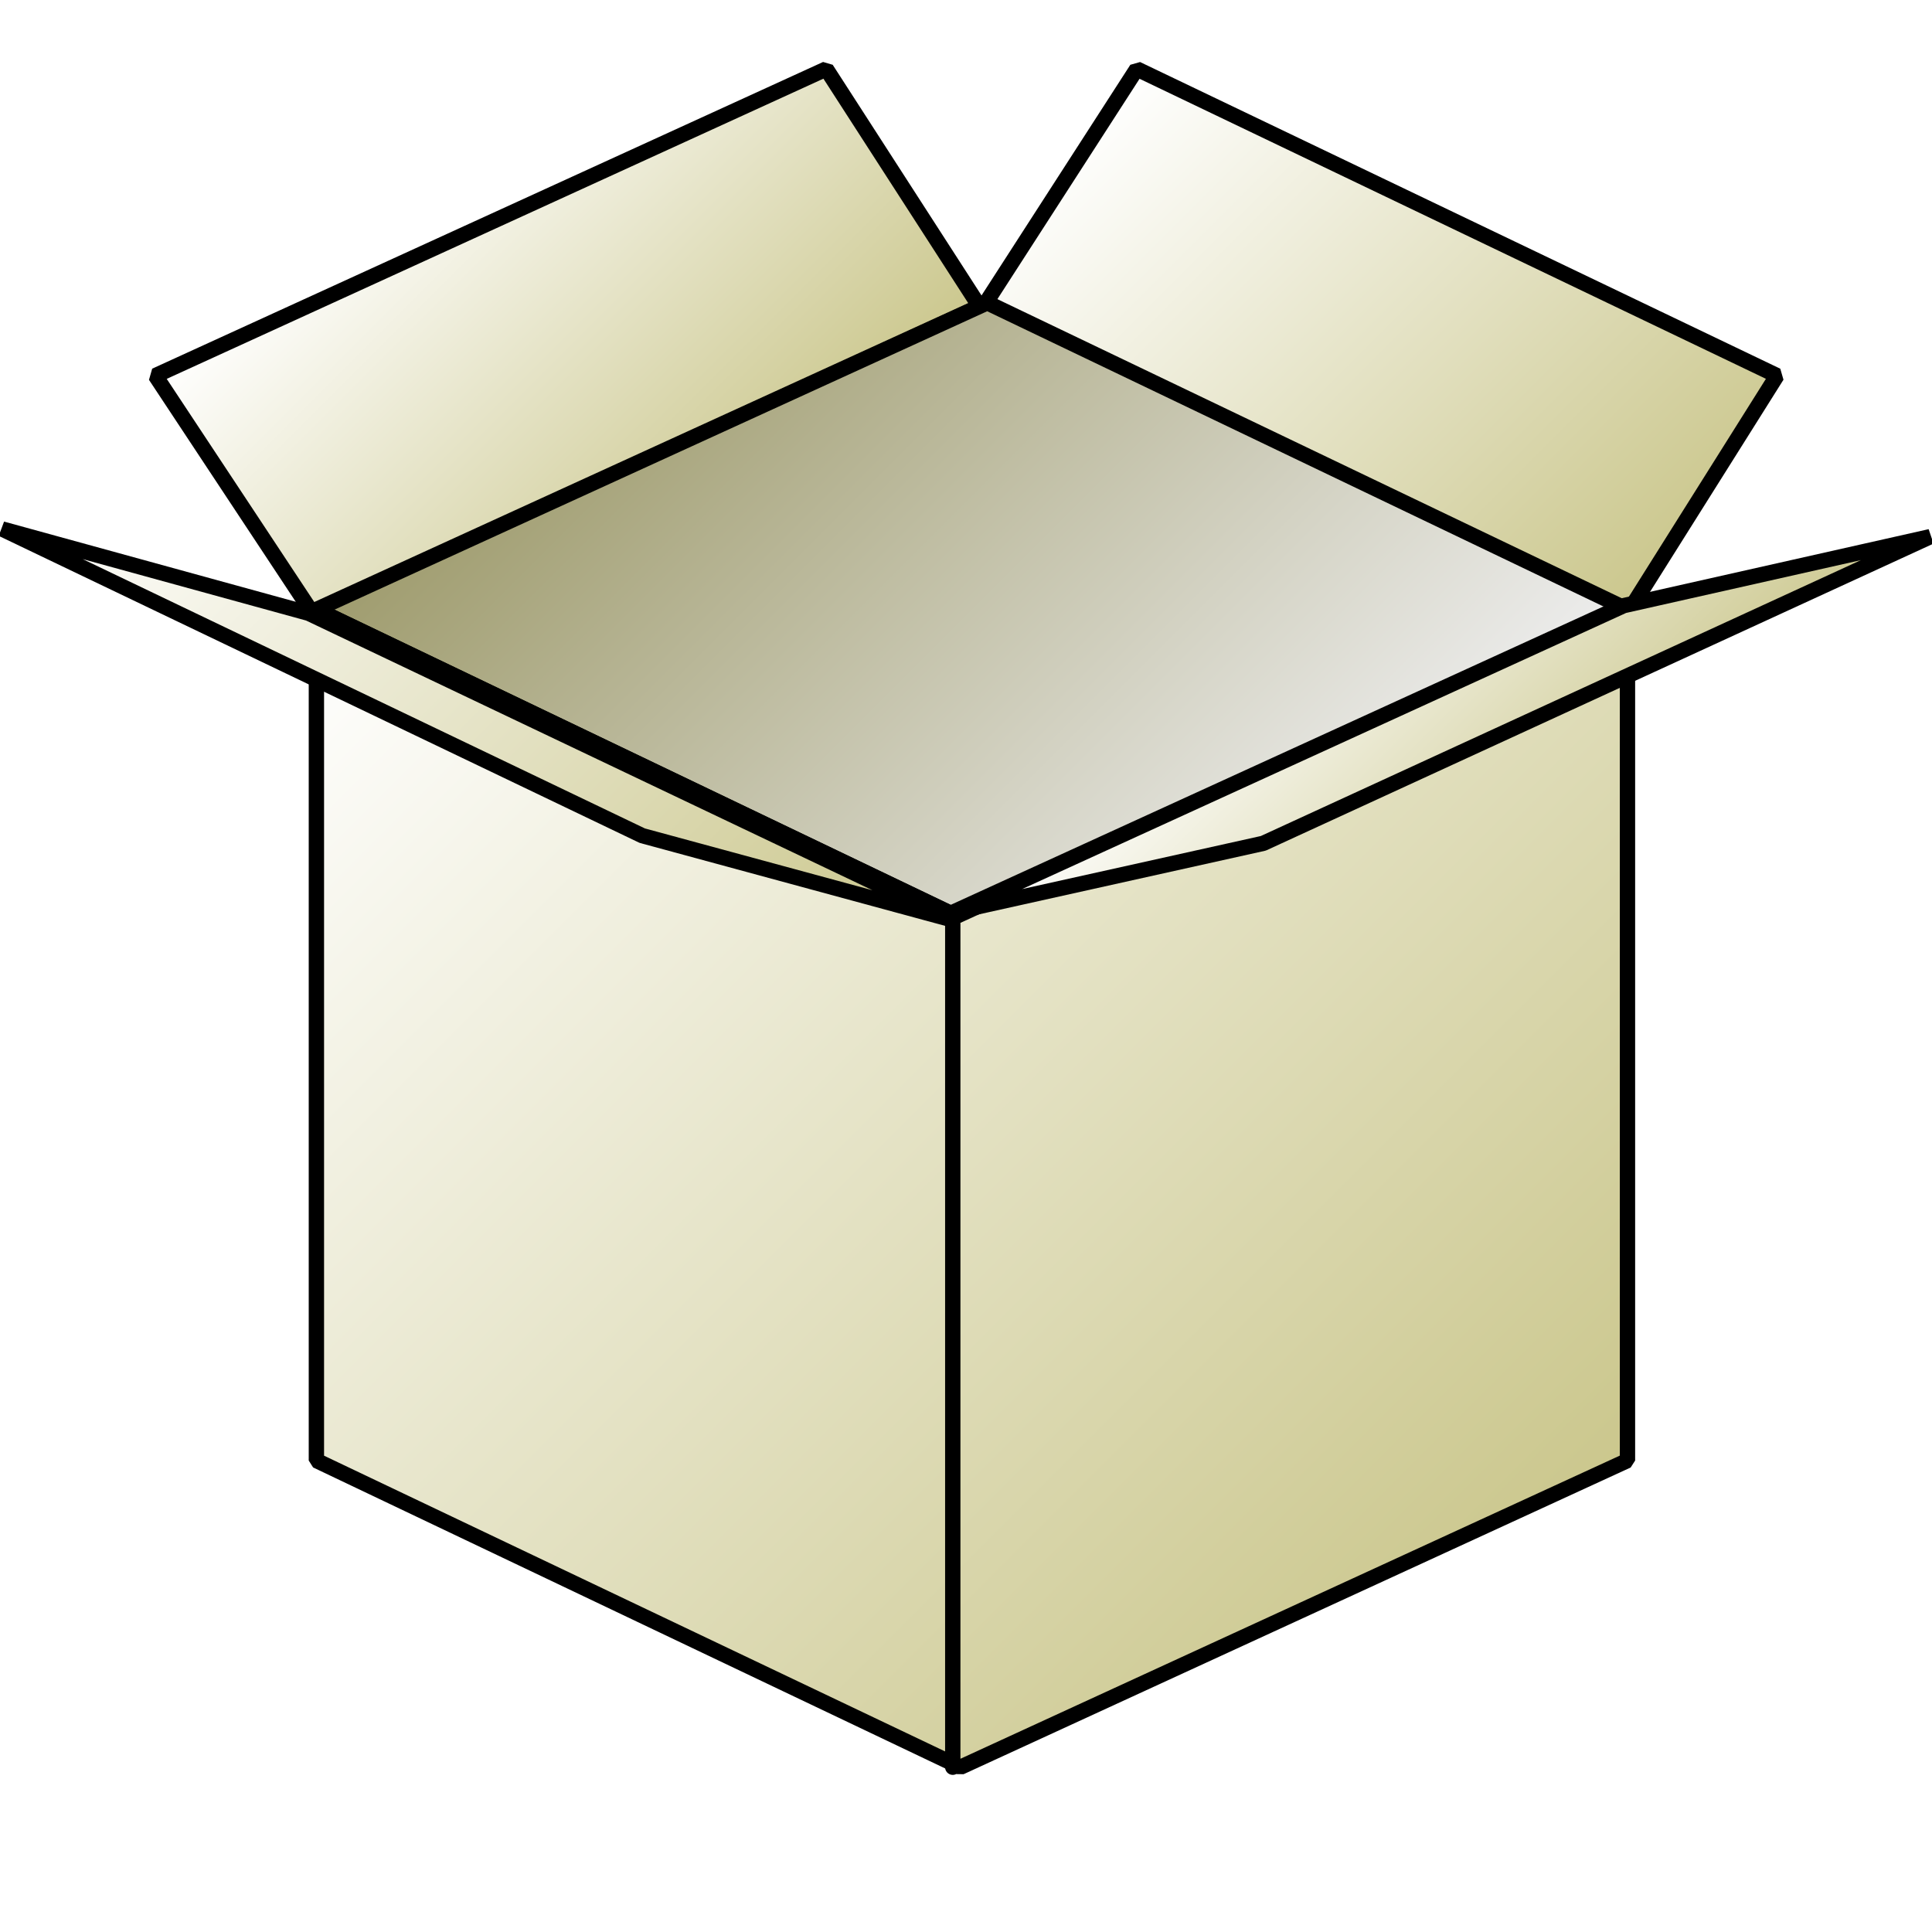 <?xml version="1.0" encoding="UTF-8" standalone="no"?>
<!DOCTYPE svg PUBLIC "-//W3C//DTD SVG 20010904//EN"
"http://www.w3.org/TR/2001/REC-SVG-20010904/DTD/svg10.dtd">
<!-- Created with Sodipodi ("http://www.sodipodi.com/") -->
<svg
   xmlns="http://www.w3.org/2000/svg"
   xmlns:xlink="http://www.w3.org/1999/xlink"
   version="1"
   x="0"
   y="0"
   width="60"
   height="60"
   viewBox="0 0 125.992 125"
   id="svg548">
  <defs
     id="defs607">
    <linearGradient
       x1="84.759"
       y1="60.625"
       x2="42.008"
       y2="17.875"
       id="XMLID_3_"
       gradientUnits="userSpaceOnUse"
       spreadMethod="pad">
      <stop
         style="stop-color:#ededed;stop-opacity:1;"
         offset="0"
         id="stop574" />
      <stop
         style="stop-color:#9f9c6e;stop-opacity:1;"
         offset="1"
         id="stop575" />
      
      
      
    </linearGradient>
    <linearGradient
       x1="9.258"
       y1="24.875"
       x2="53.008"
       y2="68.626"
       id="XMLID_5_"
       gradientUnits="userSpaceOnUse"
       spreadMethod="pad">
      <stop
         style="stop-color:#ffffff;stop-opacity:1;"
         offset="0"
         id="stop593" />
      <stop
         style="stop-color:#cbc78d;stop-opacity:1;"
         offset="1"
         id="stop594" />
      
      
      
    </linearGradient>
    <linearGradient
       x1="84.196"
       y1="36.938"
       x2="103.821"
       y2="56.563"
       id="XMLID_6_"
       gradientUnits="userSpaceOnUse"
       spreadMethod="pad">
      <stop
         style="stop-color:#ffffff;stop-opacity:1;"
         offset="0"
         id="stop600" />
      <stop
         style="stop-color:#cbc78d;stop-opacity:1;"
         offset="1"
         id="stop601" />
      
      
      
    </linearGradient>
  </defs>
  <g
     style="font-size:12;stroke:#000000;"
     id="g553">
    <linearGradient
       x1="24.758"
       y1="9.375"
       x2="49.383"
       y2="34.001"
       id="XMLID_1_"
       gradientUnits="userSpaceOnUse"
       spreadMethod="pad">
      <stop
         style="stop-color:#ffffff;stop-opacity:1;"
         offset="0"
         id="stop555" />
      <stop
         style="stop-color:#cbc78d;stop-opacity:1;"
         offset="1"
         id="stop556" />
      
      
      
    </linearGradient>
    <path
       d="M 10.133 24 L 53.883 4 L 63.883 19.5 L 20.383 39.5 L 10.133 24 z "
       style="fill:url(#XMLID_1_);stroke:none;"
       id="path560" />
    <path
       d="M 10.133 24 L 53.883 4 L 63.883 19.5 L 20.383 39.5 L 10.133 24 z "
       style="fill:none;stroke-linejoin:bevel;"
       id="path561" />
  </g>
  <g
     style="font-size:12;stroke:#000000;"
     id="g564">
    <linearGradient
       x1="73.196"
       y1="4.938"
       x2="106.946"
       y2="38.688"
       id="XMLID_2_"
       gradientUnits="userSpaceOnUse"
       spreadMethod="pad">
      <stop
         style="stop-color:#ffffff;stop-opacity:1;"
         offset="0"
         id="stop566" />
      <stop
         style="stop-color:#cbc78d;stop-opacity:1;"
         offset="1"
         id="stop567" />
      
      
      
    </linearGradient>
    <path
       d="M 106.133 39.5 L 64.133 19.5 L 74.133 4 L 115.883 24 L 106.133 39.5 z "
       style="fill:url(#XMLID_2_);stroke:none;"
       id="path571" />
    <path
       d="M 106.133 39.5 L 64.133 19.5 L 74.133 4 L 115.883 24 L 106.133 39.5 z "
       style="fill:none;stroke-linejoin:bevel;"
       id="path572" />
  </g>
  <path
     d="M 20.633 39.25 L 62.383 59.25 L 106.133 39.25 L 64.383 19.25 L 20.633 39.25 z "
     style="font-size:12;fill:url(#XMLID_3_);stroke:#000000;stroke-linejoin:bevel;"
     id="path579" />
  <g
     style="font-size:12;stroke:#000000;"
     id="g582">
    <linearGradient
       x1="28.133"
       y1="31.75"
       x2="98.633"
       y2="102.251"
       id="XMLID_4_"
       gradientUnits="userSpaceOnUse"
       spreadMethod="pad">
      <stop
         style="stop-color:#ffffff;stop-opacity:1;"
         offset="0"
         id="stop584" />
      <stop
         style="stop-color:#cbc78d;stop-opacity:1;"
         offset="1"
         id="stop585" />
      
      
      
    </linearGradient>
    <path
       d="M 106.133 94.75 L 62.633 114.75 L 20.633 94.75 L 20.633 39.25 L 62.383 59.25 L 106.133 39.25 L 106.133 94.75 z "
       style="fill:url(#XMLID_4_);stroke:none;"
       id="path589" />
    <path
       d="M 106.133 94.75 L 62.633 114.75 L 20.633 94.75 L 20.633 39.25 L 62.383 59.25 L 106.133 39.25 L 106.133 94.75 z "
       style="fill:none;stroke-linejoin:bevel;"
       id="path590" />
  </g>
  <path
     d="M 62.133 59.75 L 62.133 114.75 "
     style="font-size:12;fill:none;stroke:#000000;stroke-linecap:round;"
     id="path591" />
  <path
     d="M 62.133 59.5 L 20.133 39.5 L 0.133 34 L 41.883 54 L 62.133 59.5 z "
     style="font-size:12;fill:url(#XMLID_5_);stroke:#000000;stroke-linejoin:bevel;"
     id="path598" />
  <path
     d="M 62.133 59 L 105.883 39 L 125.883 34.5 L 82.383 54.5 L 62.133 59 z "
     style="font-size:12;fill:url(#XMLID_6_);stroke:#000000;stroke-linejoin:bevel;"
     id="path605" />
</svg>
